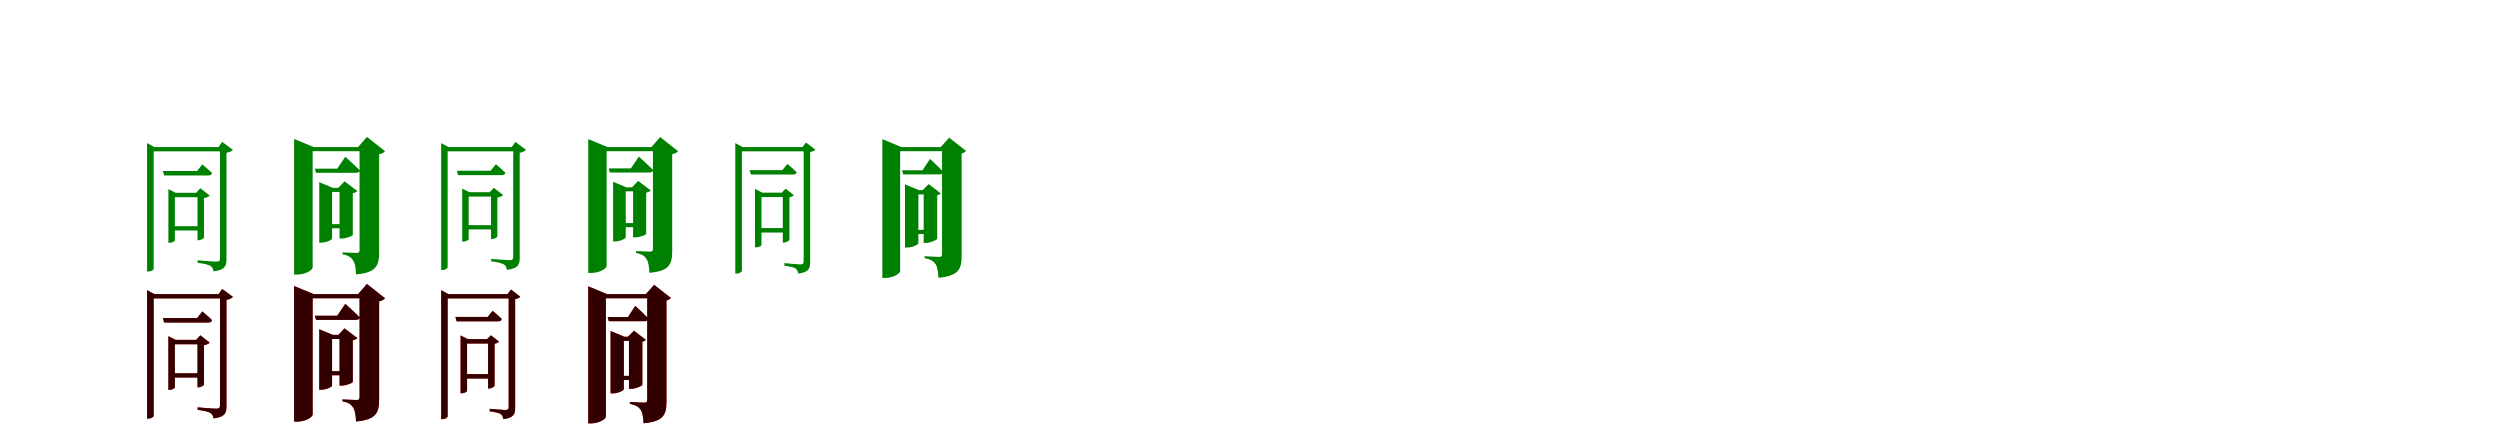 <?xml version="1.0" encoding="UTF-8"?>
<svg width="1700" height="300" xmlns="http://www.w3.org/2000/svg">
<rect width="100%" height="100%" fill="white"/>
<g fill="green" transform="translate(100 100) scale(0.1 -0.1)"><path d="M-0.0 0.0V-846.0H9.0C31.0 -846.0 45.0 -834.0 45.0 -827.0V-29.0H509.0V0.0H50.0L0.0 27.0ZM145.0 -311.0V-651.0H152.0C171.0 -651.0 189.0 -640.0 189.0 -635.0V-341.0H368.0V-311.0H194.0L145.0 -286.0ZM108.0 -163.0 116.0 -193.0H417.0C430.0 -193.0 440.0 -188.0 442.0 -177.0C416.0 -151.0 376.0 -118.0 376.0 -118.0L340.0 -163.0ZM163.0 -538.0V-567.0H373.0V-538.0ZM343.0 -311.0V-634.0H349.0C364.0 -634.0 386.0 -622.0 387.0 -616.0V-347.0C404.0 -345.0 420.0 -337.0 426.0 -330.0L362.0 -280.0L334.0 -311.0ZM496.0 0.0V-756.0C496.0 -773.0 490.0 -779.0 471.0 -779.0C449.0 -779.0 344.0 -770.0 344.0 -770.0V-787.0C388.0 -792.0 416.0 -800.0 431.0 -808.0C444.0 -816.0 450.0 -830.0 452.0 -845.0C532.0 -836.0 540.0 -806.0 540.0 -763.0V-39.0C560.0 -36.0 577.0 -27.0 584.0 -19.0L511.0 35.0L486.0 0.0Z"/></g>
<g fill="green" transform="translate(200 100) scale(0.1 -0.1)"><path d="M0.0 0.0V-867.0H21.0C78.0 -867.0 126.0 -836.0 126.0 -819.0V-28.0H491.0V0.0H133.0L0.0 55.0ZM171.0 -277.0V-650.0H184.0C221.0 -650.0 258.0 -630.0 258.0 -622.0V-305.0H344.0V-277.0H262.0L171.0 -239.0ZM141.0 -147.0 149.0 -175.0H420.0C434.0 -175.0 444.0 -170.0 447.0 -159.0C411.0 -122.0 348.0 -66.0 348.0 -66.0L293.0 -147.0ZM217.0 -524.0V-552.0H334.0V-524.0ZM309.0 -277.0V-622.0H324.0C354.0 -622.0 399.0 -604.0 399.0 -597.0V-314.0C414.0 -311.0 425.0 -305.0 430.0 -299.0L343.0 -233.0L301.0 -277.0ZM445.0 0.0V-701.0C445.0 -713.0 441.0 -720.0 426.0 -720.0C408.0 -720.0 329.0 -716.0 329.0 -716.0V-729.0C372.0 -737.0 389.0 -752.0 402.0 -772.0C414.0 -790.0 419.0 -823.0 421.0 -866.0C560.0 -854.0 578.0 -805.0 578.0 -715.0V-49.0C599.0 -45.0 611.0 -37.0 618.0 -28.0L495.0 69.0L435.0 0.0Z"/></g>
<g fill="green" transform="translate(300 100) scale(0.1 -0.1)"><path d="M-0.0 0.0V-836.0H9.0C31.0 -836.0 44.0 -824.0 44.0 -817.0V-29.0H503.0V0.0H49.0L0.0 27.0ZM143.0 -307.0V-643.0H150.0C169.0 -643.0 187.0 -632.0 187.0 -627.0V-337.0H364.0V-307.0H192.0L143.0 -283.0ZM107.0 -161.0 115.0 -191.0H412.0C425.0 -191.0 435.0 -186.0 437.0 -175.0C411.0 -149.0 372.0 -117.0 372.0 -117.0L336.0 -161.0ZM161.0 -531.0V-560.0H369.0V-531.0ZM339.0 -307.0V-626.0H345.0C360.0 -626.0 381.0 -614.0 382.0 -608.0V-343.0C399.0 -341.0 415.0 -333.0 421.0 -326.0L358.0 -277.0L330.0 -307.0ZM490.0 0.0V-747.0C490.0 -764.0 484.0 -769.0 465.0 -769.0C444.0 -769.0 340.0 -761.0 340.0 -761.0V-777.0C383.0 -782.0 411.0 -790.0 426.0 -798.0C439.0 -806.0 445.0 -820.0 447.0 -835.0C526.0 -826.0 534.0 -796.0 534.0 -754.0V-39.0C553.0 -36.0 570.0 -27.0 577.0 -19.0L505.0 35.0L480.0 0.0Z"/></g>
<g fill="green" transform="translate(400 100) scale(0.1 -0.1)"><path d="M0.0 0.0V-856.0H21.0C77.0 -856.0 125.0 -826.0 125.0 -809.0V-28.0H485.0V0.0H131.0L0.0 54.0ZM169.0 -274.0V-642.0H182.0C218.0 -642.0 255.0 -622.0 255.0 -614.0V-301.0H340.0V-274.0H259.0L169.0 -236.0ZM139.0 -145.0 147.0 -173.0H415.0C429.0 -173.0 439.0 -168.0 442.0 -157.0C406.0 -120.0 344.0 -65.0 344.0 -65.0L290.0 -145.0ZM214.0 -517.0V-545.0H330.0V-517.0ZM305.0 -274.0V-614.0H320.0C350.0 -614.0 394.0 -597.0 394.0 -590.0V-310.0C409.0 -307.0 420.0 -301.0 425.0 -295.0L339.0 -230.0L298.0 -274.0ZM440.0 0.0V-692.0C440.0 -704.0 436.0 -711.0 421.0 -711.0C403.0 -711.0 325.0 -707.0 325.0 -707.0V-720.0C368.0 -728.0 385.0 -743.0 397.0 -763.0C409.0 -780.0 414.0 -813.0 416.0 -855.0C553.0 -844.0 571.0 -795.0 571.0 -706.0V-48.0C592.0 -44.0 604.0 -37.0 611.0 -28.0L489.0 68.0L430.0 0.0Z"/></g>
<g fill="green" transform="translate(500 100) scale(0.1 -0.1)"><path d="M0.0 0.0V-860.0H9.0C30.0 -860.0 45.0 -848.0 45.0 -841.0V-29.0H484.0V0.0H50.0L0.0 27.0ZM134.0 -310.0V-682.0H142.0C160.0 -682.0 178.0 -671.0 178.0 -667.0V-340.0H358.0V-310.0H183.0L134.0 -284.0ZM98.0 -157.0 106.0 -187.0H392.0C406.0 -187.0 415.0 -182.0 417.0 -171.0C393.0 -147.0 354.0 -115.0 354.0 -115.0L320.0 -157.0ZM150.0 -551.0V-581.0H357.0V-551.0ZM323.0 -310.0V-650.0H329.0C344.0 -650.0 367.0 -638.0 368.0 -631.0V-342.0C381.0 -339.0 393.0 -333.0 398.0 -327.0L342.0 -283.0L316.0 -310.0ZM465.0 0.0V-775.0C465.0 -791.0 460.0 -798.0 442.0 -798.0C424.0 -798.0 334.0 -789.0 334.0 -789.0V-807.0C372.0 -812.0 396.0 -817.0 409.0 -825.0C421.0 -833.0 425.0 -847.0 428.0 -860.0C501.0 -852.0 509.0 -824.0 509.0 -781.0V-34.0C525.0 -31.0 540.0 -24.0 545.0 -18.0L481.0 31.0L457.0 0.0Z"/></g>
<g fill="green" transform="translate(600 100) scale(0.1 -0.1)"><path d="M0.0 0.0V-890.0H20.0C75.0 -890.0 121.0 -859.0 121.0 -843.0V-28.0H462.0V0.0H129.0L0.0 54.0ZM154.0 -293.0V-683.0H168.0C207.0 -683.0 245.0 -663.0 245.0 -654.0V-322.0H326.0V-293.0H249.0L154.0 -254.0ZM134.0 -158.0 142.0 -186.0H389.0C403.0 -186.0 412.0 -181.0 415.0 -170.0C383.0 -135.0 324.0 -81.0 324.0 -81.0L273.0 -158.0ZM197.0 -563.0V-591.0H329.0V-563.0ZM281.0 -293.0V-652.0H297.0C326.0 -652.0 372.0 -631.0 373.0 -624.0V-327.0C384.0 -325.0 393.0 -320.0 397.0 -315.0L315.0 -252.0L273.0 -293.0ZM406.0 0.0V-728.0C406.0 -740.0 402.0 -747.0 387.0 -747.0C369.0 -747.0 287.0 -742.0 287.0 -742.0V-755.0C331.0 -764.0 348.0 -777.0 362.0 -796.0C374.0 -815.0 379.0 -846.0 381.0 -889.0C520.0 -876.0 539.0 -829.0 539.0 -740.0V-44.0C554.0 -40.0 564.0 -33.0 569.0 -26.0L454.0 64.0L397.0 0.0Z"/></g>
<g fill="red" transform="translate(100 200) scale(0.1 -0.1)"><path d="M0.0 0.0V-846.0H9.0C31.0 -846.0 45.0 -834.0 45.0 -827.0V-29.0H509.0V0.0H50.0L0.0 27.0ZM145.0 -311.0V-651.0H152.0C171.0 -651.0 189.0 -640.0 189.0 -635.0V-341.0H368.0V-311.0H194.0L145.0 -286.0ZM108.0 -163.0 116.0 -193.0H417.0C430.0 -193.0 440.0 -188.0 442.0 -177.0C416.0 -151.0 376.0 -118.0 376.0 -118.0L340.0 -163.0ZM163.0 -538.0V-567.0H373.0V-538.0ZM343.0 -311.0V-634.0H349.0C364.0 -634.0 386.0 -622.0 387.0 -616.0V-347.0C404.0 -345.0 420.0 -337.0 426.0 -330.0L362.0 -280.0L334.0 -311.0ZM496.0 0.0V-756.0C496.0 -773.0 490.0 -779.0 471.0 -779.0C449.0 -779.0 344.0 -770.0 344.0 -770.0V-787.0C388.0 -792.0 416.0 -800.0 431.0 -808.0C444.0 -816.0 450.0 -830.0 452.0 -845.0C532.0 -836.0 540.0 -806.0 540.0 -763.0V-39.0C560.0 -36.0 577.0 -27.0 584.0 -19.0L511.0 35.0L486.0 0.0Z"/></g>
<g fill="black" opacity=".8" transform="translate(100 200) scale(0.1 -0.1)"><path d="M0.0 0.0V-846.0H9.0C31.0 -846.0 45.0 -834.0 45.0 -827.0V-29.0H509.0V0.0H50.0L0.0 27.0ZM145.0 -311.0V-651.0H152.0C171.0 -651.0 189.0 -640.0 189.0 -635.0V-341.0H368.0V-311.0H194.0L145.0 -286.0ZM108.0 -163.0 116.0 -193.0H417.0C430.0 -193.0 440.0 -188.0 442.0 -177.0C416.0 -151.0 376.0 -118.0 376.0 -118.0L340.0 -163.0ZM163.0 -538.0V-567.0H373.0V-538.0ZM343.0 -311.0V-634.0H349.0C364.0 -634.0 386.0 -622.0 387.0 -616.0V-347.0C404.0 -345.0 420.0 -337.0 426.0 -330.0L362.0 -280.0L334.0 -311.0ZM496.0 0.0V-756.0C496.0 -773.0 490.0 -779.0 471.0 -779.0C449.0 -779.0 344.0 -770.0 344.0 -770.0V-787.0C388.0 -792.0 416.0 -800.0 431.0 -808.0C444.0 -816.0 450.0 -830.0 452.0 -845.0C532.0 -836.0 540.0 -806.0 540.0 -763.0V-39.0C560.0 -36.0 577.0 -27.0 584.0 -19.0L511.0 35.0L486.0 0.0Z"/></g>
<g fill="red" transform="translate(200 200) scale(0.1 -0.1)"><path d="M0.0 0.0V-867.0H21.0C78.0 -867.0 126.0 -836.0 126.0 -819.0V-28.0H491.0V0.0H133.0L0.0 55.0ZM171.0 -277.0V-650.0H184.0C221.0 -650.0 258.0 -630.0 258.0 -622.0V-305.0H344.0V-277.0H262.0L171.0 -239.0ZM141.0 -147.0 149.0 -175.0H420.0C434.0 -175.0 444.0 -170.0 447.0 -159.0C411.0 -122.0 348.0 -66.0 348.0 -66.0L293.0 -147.0ZM217.0 -524.0V-552.0H334.0V-524.0ZM309.0 -277.0V-622.0H324.0C354.0 -622.0 399.0 -604.0 399.0 -597.0V-314.0C414.0 -311.0 425.0 -305.0 430.0 -299.0L343.0 -233.0L301.0 -277.0ZM445.0 0.0V-701.0C445.0 -713.0 441.0 -720.0 426.0 -720.0C408.0 -720.0 329.0 -716.0 329.0 -716.0V-729.0C372.0 -737.0 389.0 -752.0 402.0 -772.0C414.0 -790.0 419.0 -823.0 421.0 -866.0C560.0 -854.0 578.0 -805.0 578.0 -715.0V-49.0C599.0 -45.0 611.0 -37.0 618.0 -28.0L495.0 69.0L435.0 0.0Z"/></g>
<g fill="black" opacity=".8" transform="translate(200 200) scale(0.1 -0.1)"><path d="M0.0 0.0V-867.0H21.0C78.0 -867.0 126.0 -836.0 126.0 -819.0V-28.0H491.0V0.0H133.0L0.0 55.0ZM171.0 -277.0V-650.0H184.0C221.0 -650.0 258.0 -630.0 258.0 -622.0V-305.0H344.0V-277.0H262.0L171.0 -239.0ZM141.0 -147.0 149.0 -175.0H420.0C434.0 -175.0 444.0 -170.0 447.0 -159.0C411.0 -122.0 348.0 -66.0 348.0 -66.0L293.0 -147.0ZM217.0 -524.0V-552.0H334.0V-524.0ZM309.0 -277.0V-622.0H324.0C354.0 -622.0 399.0 -604.0 399.0 -597.0V-314.0C414.0 -311.0 425.0 -305.0 430.0 -299.0L343.0 -233.0L301.0 -277.0ZM445.0 0.0V-701.0C445.0 -713.0 441.0 -720.0 426.0 -720.0C408.0 -720.0 329.0 -716.0 329.0 -716.0V-729.0C372.0 -737.0 389.0 -752.0 402.0 -772.0C414.0 -790.0 419.0 -823.0 421.0 -866.0C560.0 -854.0 578.0 -805.0 578.0 -715.0V-49.0C599.0 -45.0 611.0 -37.0 618.0 -28.0L495.0 69.0L435.0 0.0Z"/></g>
<g fill="red" transform="translate(300 200) scale(0.1 -0.1)"><path d="M0.0 0.0V-850.0H9.0C30.0 -850.0 44.0 -838.0 44.0 -831.0V-29.0H478.0V0.0H49.0L0.0 27.0ZM132.0 -306.0V-674.0H140.0C158.0 -674.0 176.0 -663.0 176.0 -659.0V-336.0H354.0V-306.0H181.0L132.0 -281.0ZM97.0 -155.0 105.0 -185.0H387.0C401.0 -185.0 410.0 -180.0 412.0 -169.0C388.0 -145.0 350.0 -114.0 350.0 -114.0L316.0 -155.0ZM148.0 -544.0V-574.0H353.0V-544.0ZM319.0 -306.0V-642.0H325.0C340.0 -642.0 362.0 -630.0 363.0 -623.0V-338.0C376.0 -335.0 388.0 -329.0 393.0 -323.0L338.0 -280.0L312.0 -306.0ZM459.0 0.0V-766.0C459.0 -782.0 454.0 -788.0 436.0 -788.0C419.0 -788.0 330.0 -780.0 330.0 -780.0V-797.0C367.0 -802.0 391.0 -807.0 404.0 -815.0C416.0 -823.0 420.0 -837.0 423.0 -850.0C495.0 -842.0 503.0 -814.0 503.0 -772.0V-34.0C518.0 -31.0 533.0 -24.0 538.0 -18.0L475.0 31.0L451.0 0.0Z"/></g>
<g fill="black" opacity=".8" transform="translate(300 200) scale(0.1 -0.1)"><path d="M0.0 0.0V-850.0H9.0C30.0 -850.0 44.0 -838.0 44.0 -831.0V-29.0H478.0V0.0H49.0L0.0 27.0ZM132.0 -306.0V-674.0H140.0C158.0 -674.0 176.0 -663.0 176.0 -659.0V-336.0H354.0V-306.0H181.0L132.0 -281.0ZM97.0 -155.0 105.0 -185.0H387.0C401.0 -185.0 410.0 -180.0 412.0 -169.0C388.0 -145.0 350.0 -114.0 350.0 -114.0L316.0 -155.0ZM148.0 -544.0V-574.0H353.0V-544.0ZM319.0 -306.0V-642.0H325.0C340.0 -642.0 362.0 -630.0 363.0 -623.0V-338.0C376.0 -335.0 388.0 -329.0 393.0 -323.0L338.0 -280.0L312.0 -306.0ZM459.0 0.0V-766.0C459.0 -782.0 454.0 -788.0 436.0 -788.0C419.0 -788.0 330.0 -780.0 330.0 -780.0V-797.0C367.0 -802.0 391.0 -807.0 404.0 -815.0C416.0 -823.0 420.0 -837.0 423.0 -850.0C495.0 -842.0 503.0 -814.0 503.0 -772.0V-34.0C518.0 -31.0 533.0 -24.0 538.0 -18.0L475.0 31.0L451.0 0.0Z"/></g>
<g fill="red" transform="translate(400 200) scale(0.1 -0.1)"><path d="M0.0 0.0V-879.0H20.0C74.0 -879.0 120.0 -849.0 120.0 -833.0V-28.0H456.0V0.0H127.0L0.0 53.0ZM152.0 -290.0V-675.0H166.0C204.0 -675.0 242.0 -655.0 242.0 -646.0V-318.0H322.0V-290.0H246.0L152.0 -251.0ZM132.0 -156.0 140.0 -184.0H384.0C398.0 -184.0 407.0 -179.0 410.0 -168.0C378.0 -133.0 320.0 -80.0 320.0 -80.0L270.0 -156.0ZM194.0 -556.0V-584.0H325.0V-556.0ZM277.0 -290.0V-644.0H293.0C322.0 -644.0 367.0 -624.0 368.0 -617.0V-323.0C379.0 -321.0 388.0 -316.0 392.0 -311.0L311.0 -249.0L270.0 -290.0ZM401.0 0.0V-719.0C401.0 -731.0 397.0 -738.0 382.0 -738.0C364.0 -738.0 283.0 -733.0 283.0 -733.0V-746.0C327.0 -755.0 344.0 -768.0 357.0 -787.0C369.0 -805.0 374.0 -836.0 376.0 -878.0C513.0 -866.0 532.0 -819.0 532.0 -731.0V-43.0C547.0 -39.0 557.0 -33.0 562.0 -26.0L448.0 63.0L392.0 0.0Z"/></g>
<g fill="black" opacity=".8" transform="translate(400 200) scale(0.1 -0.1)"><path d="M0.0 0.0V-879.0H20.0C74.0 -879.0 120.0 -849.0 120.0 -833.0V-28.0H456.0V0.0H127.0L0.0 53.0ZM152.0 -290.0V-675.0H166.0C204.0 -675.0 242.0 -655.0 242.0 -646.0V-318.0H322.0V-290.0H246.0L152.0 -251.0ZM132.0 -156.0 140.0 -184.0H384.0C398.0 -184.0 407.0 -179.0 410.0 -168.0C378.0 -133.0 320.0 -80.0 320.0 -80.0L270.0 -156.0ZM194.0 -556.0V-584.0H325.0V-556.0ZM277.0 -290.0V-644.0H293.0C322.0 -644.0 367.0 -624.0 368.0 -617.0V-323.0C379.0 -321.0 388.0 -316.0 392.0 -311.0L311.0 -249.0L270.0 -290.0ZM401.0 0.0V-719.0C401.0 -731.0 397.0 -738.0 382.0 -738.0C364.0 -738.0 283.0 -733.0 283.0 -733.0V-746.0C327.0 -755.0 344.0 -768.0 357.0 -787.0C369.0 -805.0 374.0 -836.0 376.0 -878.0C513.0 -866.0 532.0 -819.0 532.0 -731.0V-43.0C547.0 -39.0 557.0 -33.0 562.0 -26.0L448.0 63.0L392.0 0.0Z"/></g>
</svg>

